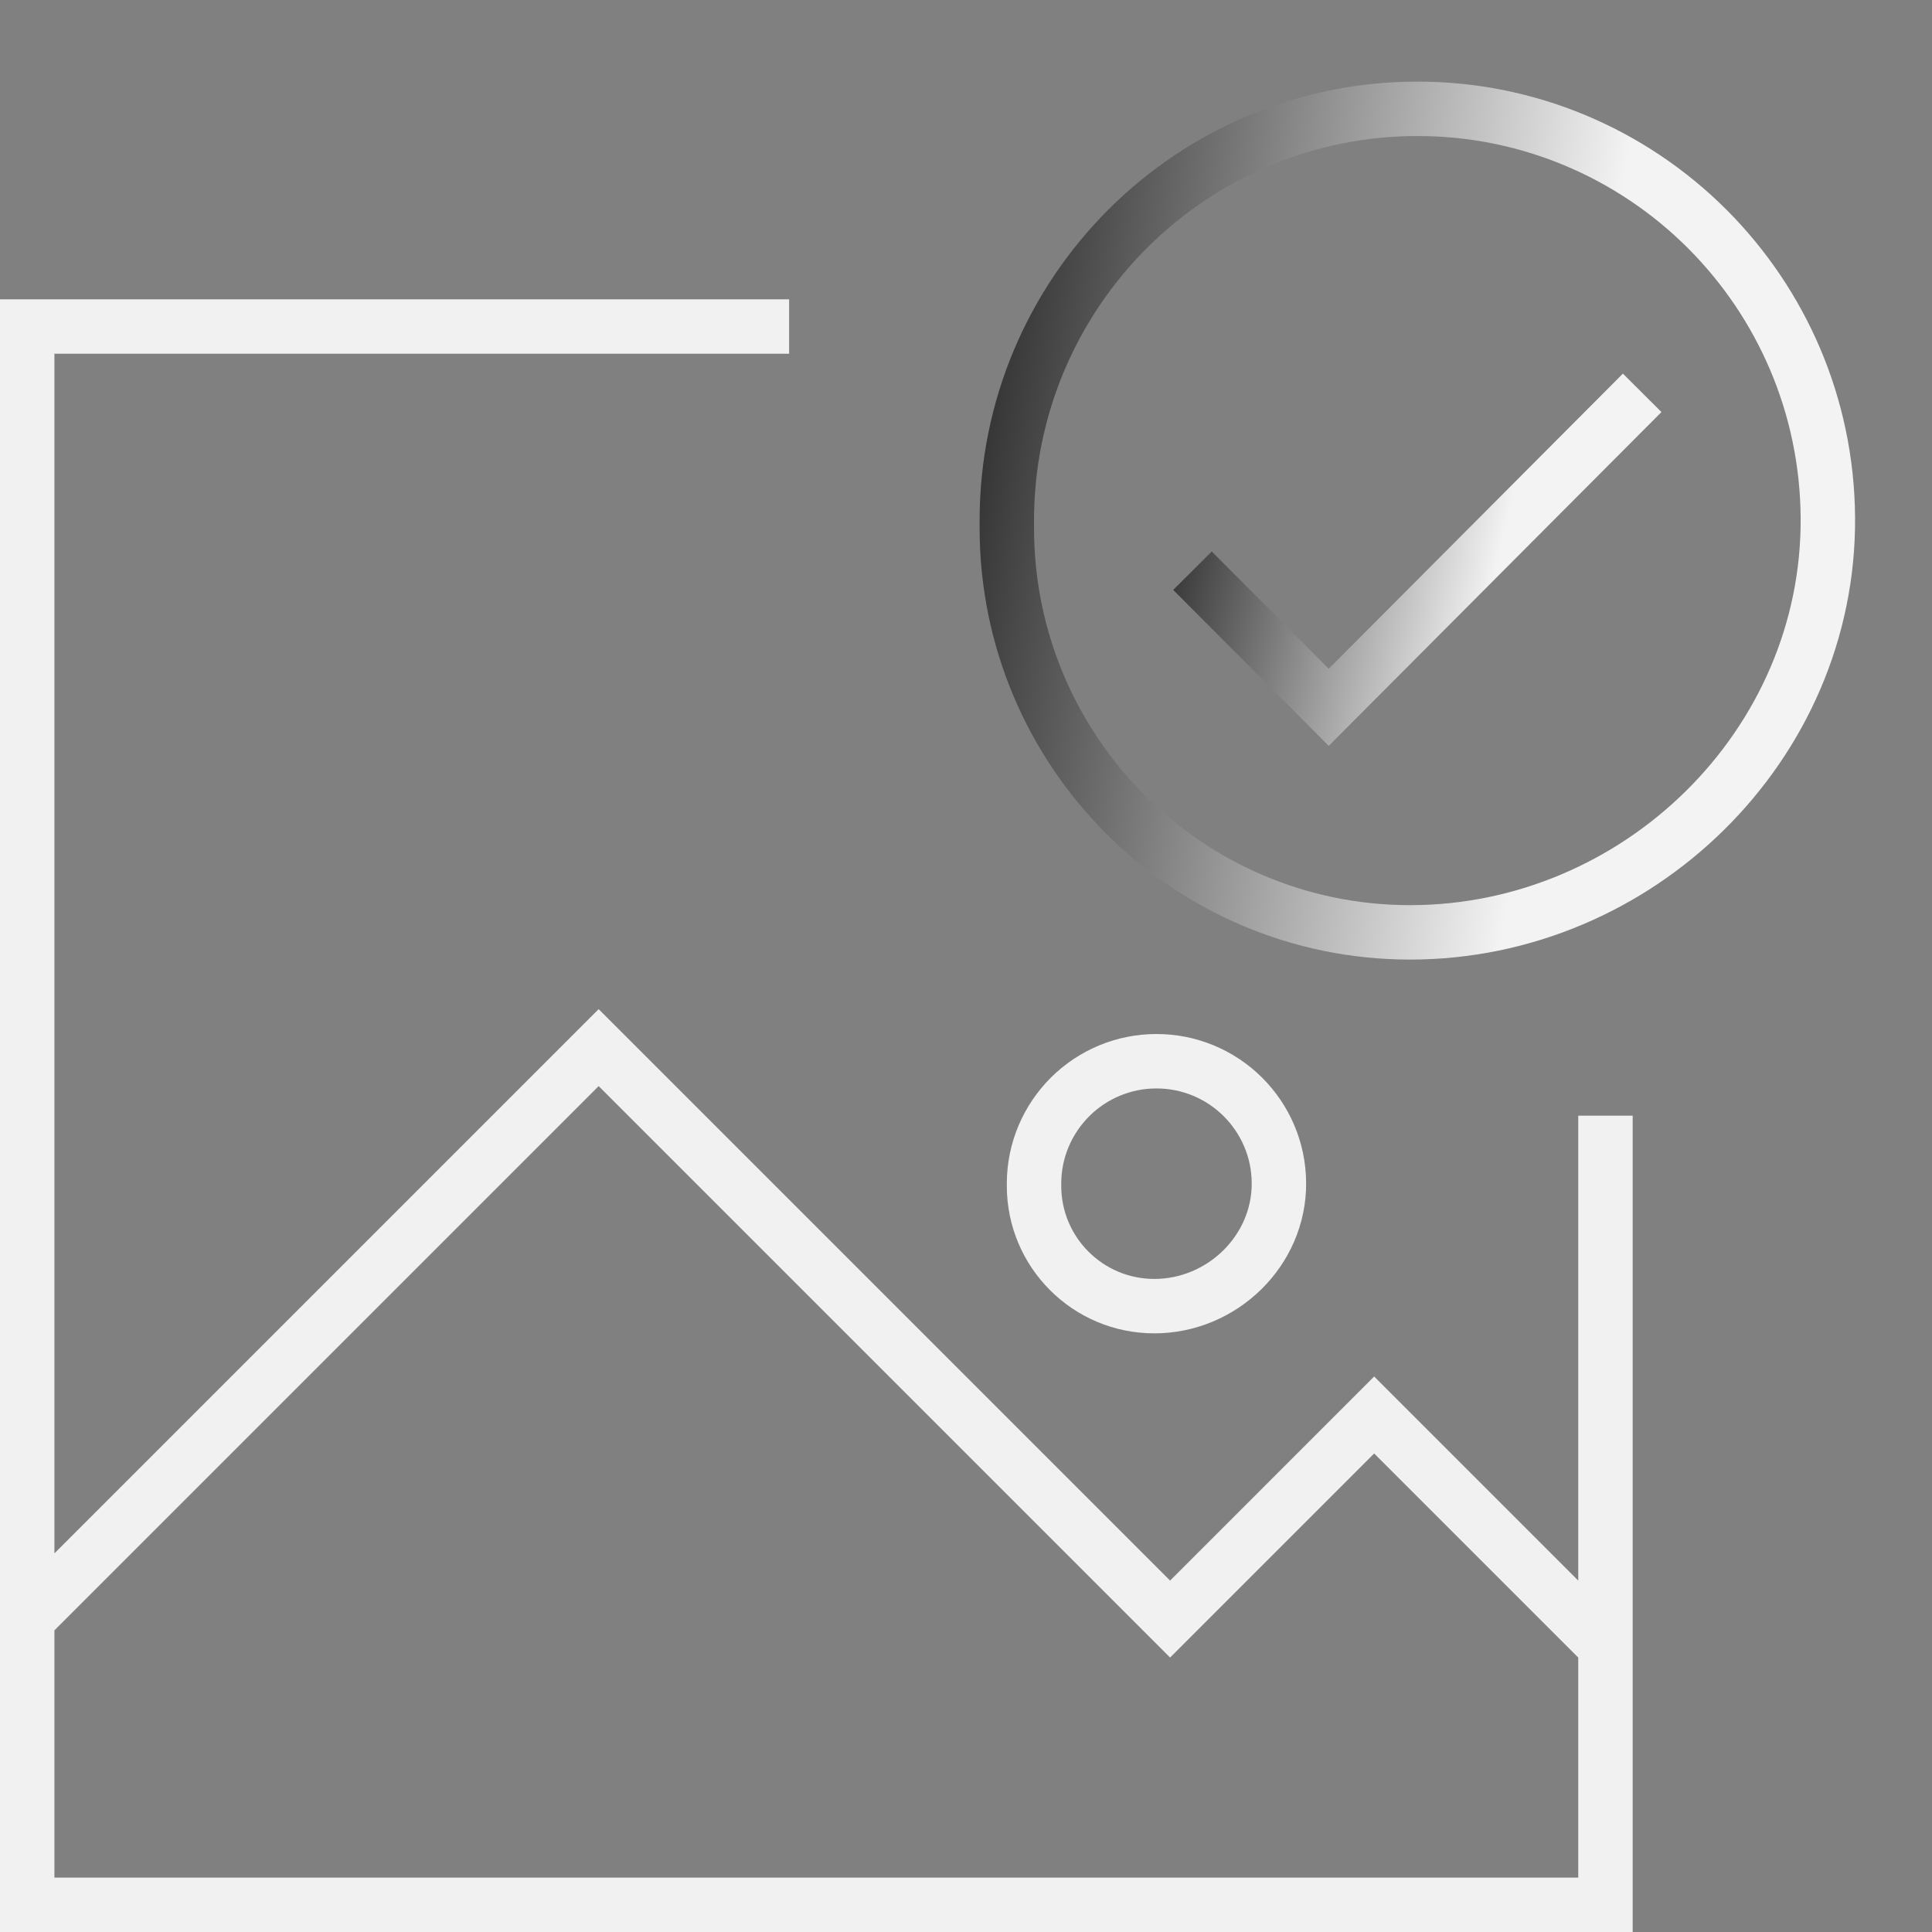 <svg width="71" height="71" viewBox="0 0 71 71" fill="none" xmlns="http://www.w3.org/2000/svg">
<rect x="0" y="0" width="71" height="71" fill="#808080" stroke="none"/>
<path fill-rule="evenodd" clip-rule="evenodd" d="M47 43.466C47.018 45.96 44.914 48 42.421 48C39.979 48 38 46.021 38 43.579V43.5C38 42.257 38.505 41.133 39.318 40.317C40.165 39.471 41.309 38.998 42.5 39C43.691 38.998 44.835 39.471 45.682 40.317C46.489 41.126 46.991 42.237 47 43.466Z" stroke="#F1F1F1" stroke-width="2"/>
<path fill-rule="evenodd" clip-rule="evenodd" d="M67.173 19.018C67.234 27.404 60.181 34.264 51.82 34.264C43.636 34.264 37 27.608 37 19.399V19.132C37 14.953 38.691 11.172 41.418 8.43C44.259 5.586 48.093 3.993 52.087 4C56.081 3.992 59.916 5.584 62.756 8.43C65.462 11.148 67.143 14.886 67.173 19.018Z" stroke="url(#paint0_linear_735_6434)" stroke-width="2"/>
<path d="M43.823 20.973L48.829 25.994L60.349 14.437" stroke="url(#paint1_linear_735_6434)" stroke-width="2"/>
<path d="M1 59.5L22 38.5L43 59.5L50.5 52L59 60.5M29 12H1V70H59V41" stroke="#F1F1F1" stroke-width="2"/>
<defs>
<linearGradient id="paint0_linear_735_6434" x1="37" y1="8.259" x2="58.872" y2="11.792" gradientUnits="userSpaceOnUse">
<stop stop-color="#323232"/>
<stop offset="1" stop-color="#F3F3F3"/>
</linearGradient>
<linearGradient id="paint1_linear_735_6434" x1="43.823" y1="16.064" x2="55.489" y2="18.766" gradientUnits="userSpaceOnUse">
<stop stop-color="#323232"/>
<stop offset="1" stop-color="#F3F3F3"/>
</linearGradient>
</defs>
</svg>
